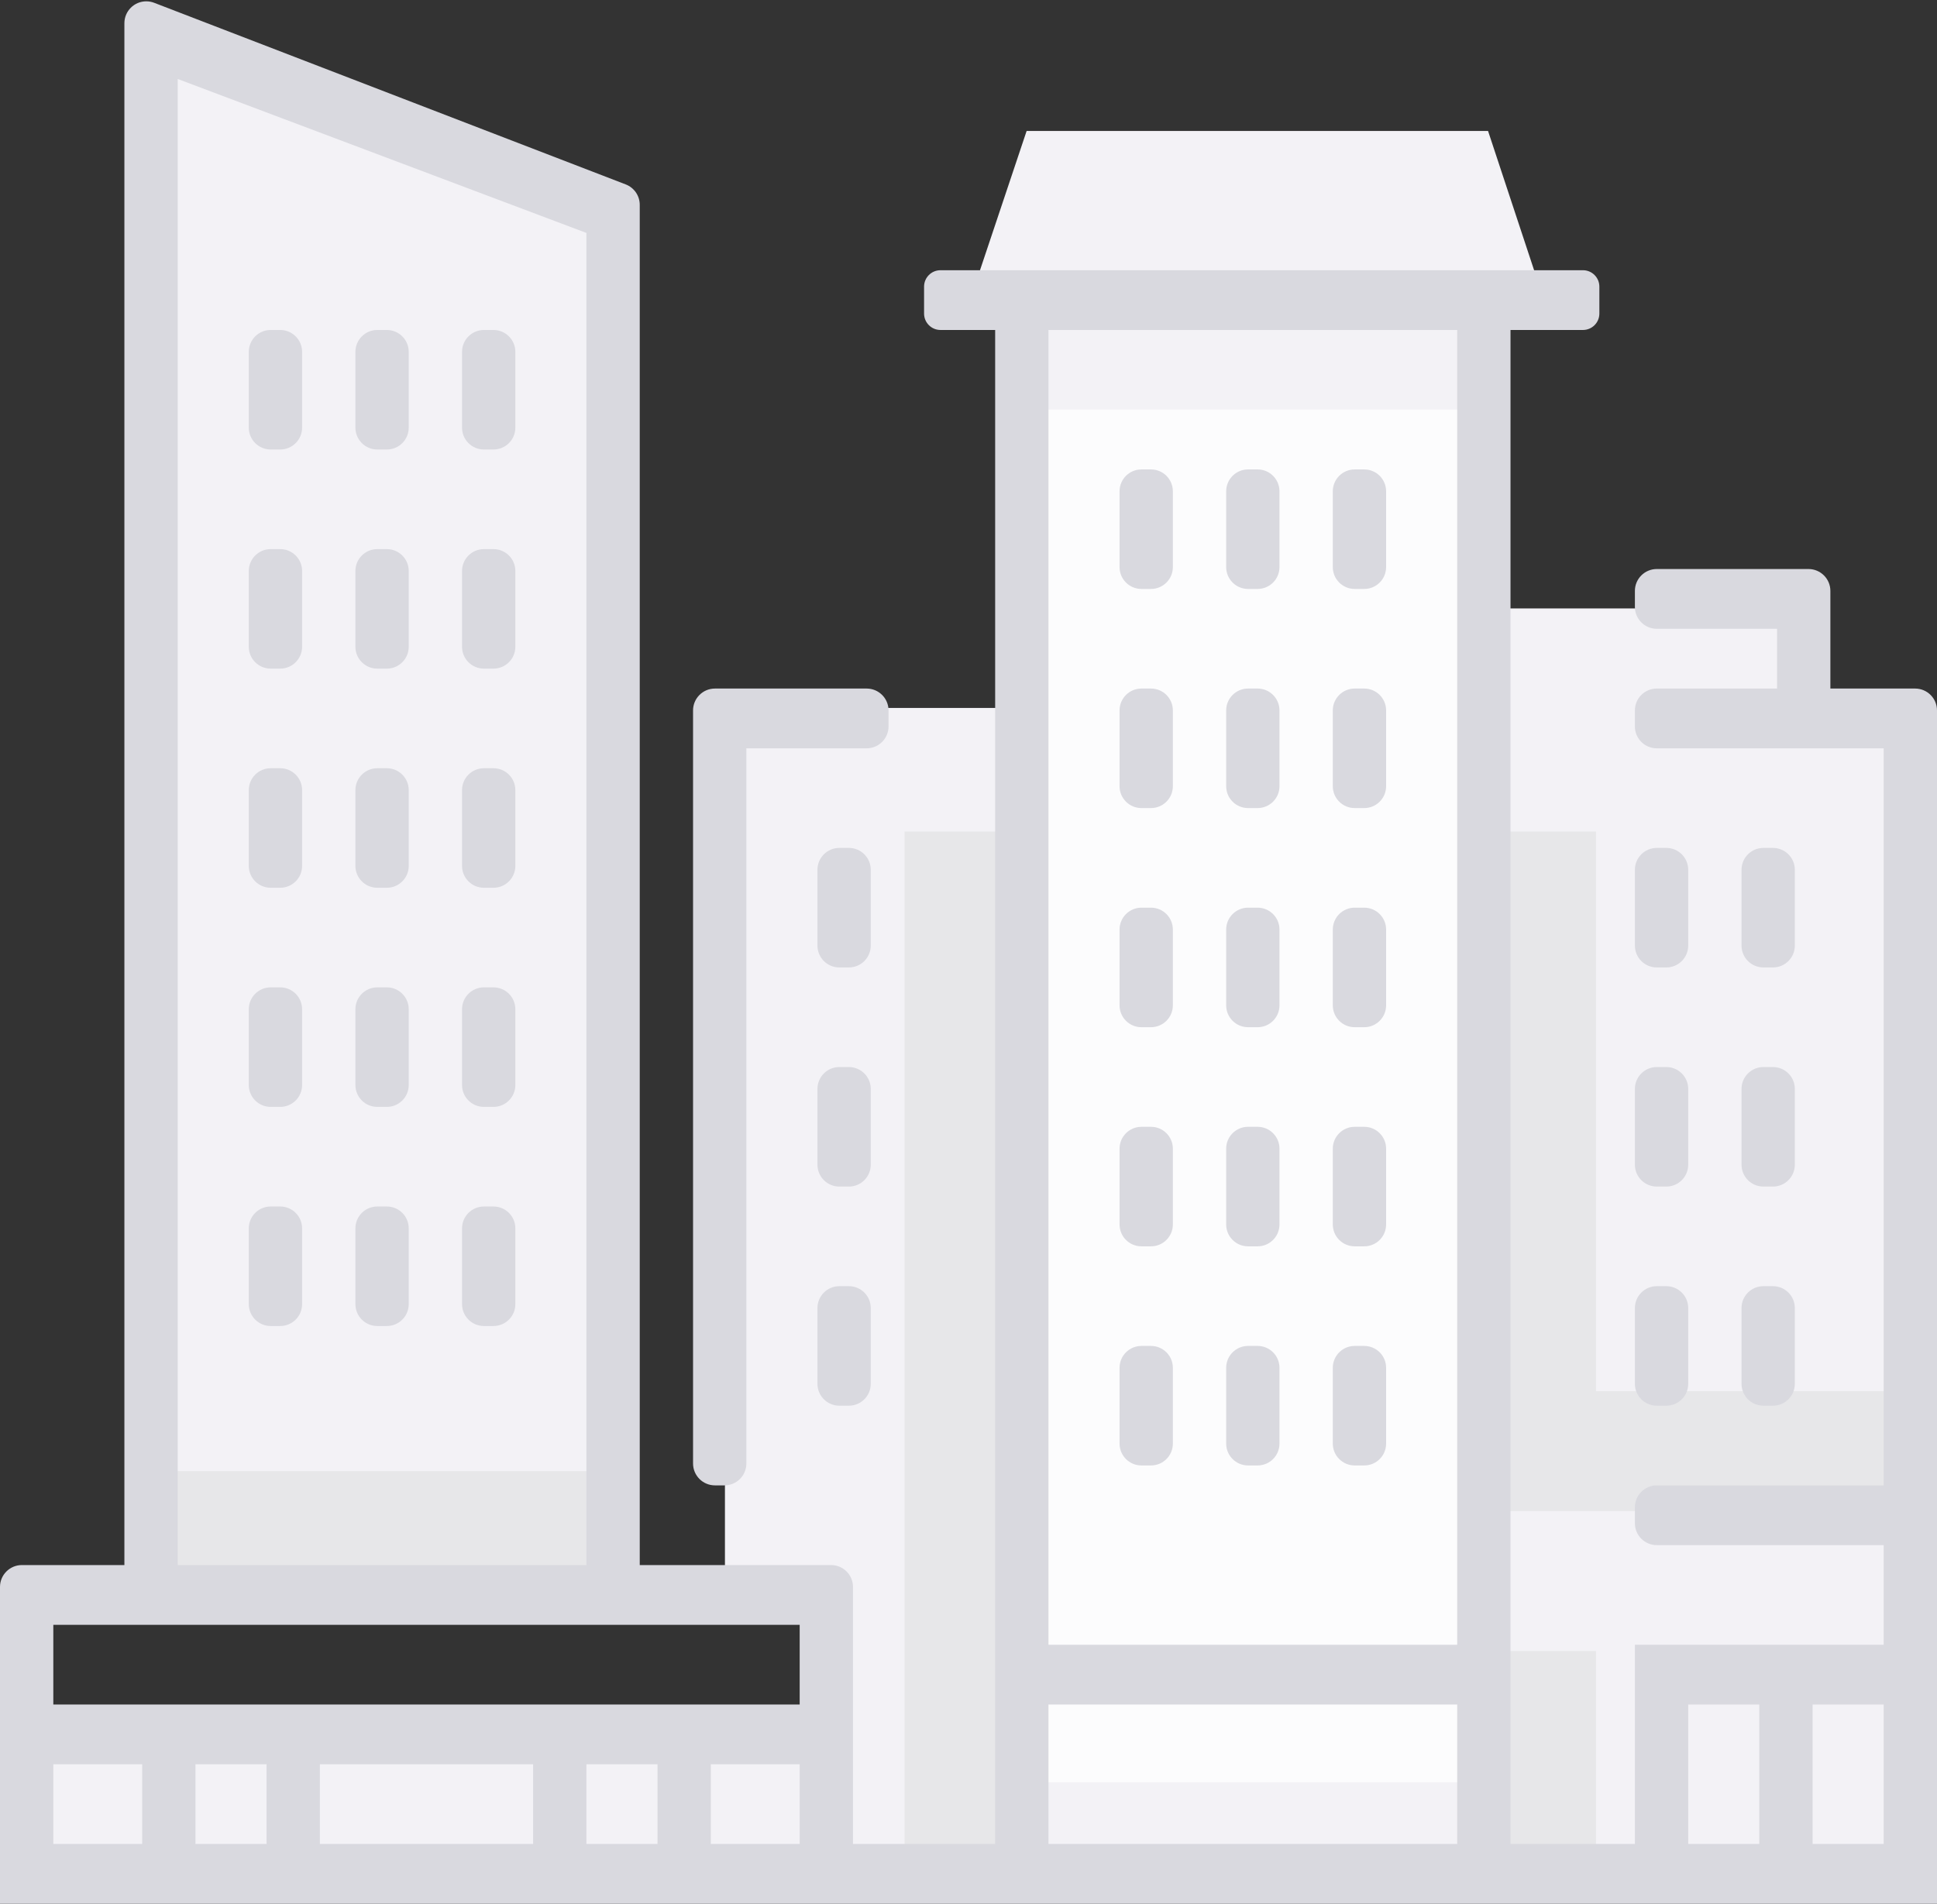 <?xml version="1.0" encoding="UTF-8"?>
<svg width="177px" height="174px" viewBox="0 0 177 174" version="1.1" xmlns="http://www.w3.org/2000/svg" xmlns:xlink="http://www.w3.org/1999/xlink">
    <rect x="0" y="0" width="177" height="174" fill="#333333" stroke="none"/>
    <!-- Generator: Sketch 50 (54983) - http://www.bohemiancoding.com/sketch -->
    <title>icon</title>
    <desc>Created with Sketch.</desc>
    <defs></defs>
    <g id="Web_Central_Mockups" stroke="none" stroke-width="1" fill="none" fill-rule="evenodd">
        <g id="icon">
            <rect id="Path" fill="#FCFCFD" x="93" y="36" width="44" height="131"></rect>
            <path d="M92.191,162.907 L134.354,162.907 L134.354,55.613 L163.543,55.613 L163.543,66.042 L174,66.042 L174,170.181 L135.975,170.181 L135.975,172 L92.191,172 L92.191,170.181 L74.647,170.181 L74.886,144.722 L66.244,144.722 L66.244,64.706 L92.191,64.706 L92.191,162.907 Z M93.812,11.968 L135.975,11.968 L140.696,26.249 L89.031,26.249 L93.812,11.968 Z M12.73,3 L54.893,19.243 L54.893,146.54 L12.73,146.54 L12.73,3 Z M92.191,28.335 L135.975,28.335 L135.975,37.428 L92.191,37.428 L92.191,28.335 Z M3,157.576 L74.353,157.576 L74.353,172 L3,172 L3,157.576 Z" id="Combined-Shape" fill="#F3F2F6"></path>
            <path d="M145.84,127.154 L175,127.154 L175,138.115 L136.12,138.115 L136.12,134.462 L136.12,76 L145.84,76 L145.84,127.154 Z M82.66,76 L92.38,76 L92.38,171 L82.66,171 L82.66,76 Z M13,134.462 L55.12,134.462 L55.12,145.423 L13,145.423 L13,134.462 Z M136.12,150.904 L145.84,150.904 L145.84,171 L136.12,171 L136.12,150.904 Z" id="Combined-Shape" fill="#E7E7E9"></path>
            <path d="M138.028,30.16 L138.028,155.792 L138.028,168.538 L149.394,168.538 L149.394,150.33 L160.761,150.33 L172.128,150.33 L172.128,141.226 L151.394,141.226 C150.29,141.226 149.394,140.331 149.394,139.226 L149.394,137.764 C149.394,136.66 150.29,135.764 151.394,135.764 L172.128,135.764 L172.128,68.396 L151.394,68.396 C150.29,68.396 149.394,67.501 149.394,66.396 L149.394,64.934 C149.394,63.829 150.29,62.934 151.394,62.934 L162.385,62.934 L162.385,57.472 L151.394,57.472 C150.29,57.472 149.394,56.576 149.394,55.472 L149.394,54.009 C149.394,52.905 150.29,52.009 151.394,52.009 L162.385,52.009 L165.257,52.009 C166.361,52.009 167.257,52.905 167.257,54.009 L167.257,62.934 L172.128,62.934 L175,62.934 C176.105,62.934 177,63.829 177,64.934 L177,150.33 L177,174 L160.761,174 L149.394,174 L77.945,174 L0,174 L0,145.047 C-1.3527075e-16,143.943 0.895,143.047 2,143.047 L11.367,143.047 L11.367,2.121 C11.367,1.017 12.262,0.121 13.367,0.121 C13.613,0.121 13.857,0.167 14.086,0.255 L57.178,16.856 C57.95,17.153 58.459,17.895 58.459,18.722 L58.459,143.047 L75.945,143.047 C77.05,143.047 77.945,143.943 77.945,145.047 L77.945,168.538 L90.936,168.538 L90.936,155.792 L90.936,30.16 L85.94,30.16 C85.112,30.16 84.44,29.489 84.44,28.66 L84.44,26.198 C84.44,25.37 85.112,24.698 85.94,24.698 L144.647,24.698 C145.475,24.698 146.147,25.37 146.147,26.198 L146.147,28.66 C146.147,29.489 145.475,30.16 144.647,30.16 L138.028,30.16 Z M133.156,30.16 L95.807,30.16 L95.807,150.33 L133.156,150.33 L133.156,30.16 Z M133.156,168.538 L133.156,155.792 L95.807,155.792 L95.807,168.538 L133.156,168.538 Z M60.083,168.538 L60.083,161.255 L53.587,161.255 L53.587,168.538 L60.083,168.538 Z M64.954,168.538 L73.073,168.538 L73.073,161.255 L64.954,161.255 L64.954,168.538 Z M48.716,168.538 L48.716,161.255 L29.229,161.255 L29.229,168.538 L48.716,168.538 Z M24.358,168.538 L24.358,161.255 L17.862,161.255 L17.862,168.538 L24.358,168.538 Z M12.991,168.538 L12.991,161.255 L4.872,161.255 L4.872,168.538 L12.991,168.538 Z M4.872,155.792 L73.073,155.792 L73.073,148.509 L58.459,148.509 L11.367,148.509 L4.872,148.509 L4.872,155.792 Z M68.202,68.396 L68.202,133.764 C68.202,134.869 67.306,135.764 66.202,135.764 L65.33,135.764 C64.226,135.764 63.33,134.869 63.33,133.764 L63.33,68.396 L63.33,64.934 C63.33,63.829 64.226,62.934 65.33,62.934 L79.193,62.934 C80.297,62.934 81.193,63.829 81.193,64.934 L81.193,66.396 C81.193,67.501 80.297,68.396 79.193,68.396 L68.202,68.396 Z M165.633,168.538 L172.128,168.538 L172.128,155.792 L165.633,155.792 L165.633,168.538 Z M151.394,77.5 L152.266,77.5 C153.371,77.5 154.266,78.395 154.266,79.5 L154.266,86.425 C154.266,87.529 153.371,88.425 152.266,88.425 L151.394,88.425 C150.29,88.425 149.394,87.529 149.394,86.425 L149.394,79.5 C149.394,78.395 150.29,77.5 151.394,77.5 Z M161.138,77.5 L162.009,77.5 C163.114,77.5 164.009,78.395 164.009,79.5 L164.009,86.425 C164.009,87.529 163.114,88.425 162.009,88.425 L161.138,88.425 C160.033,88.425 159.138,87.529 159.138,86.425 L159.138,79.5 C159.138,78.395 160.033,77.5 161.138,77.5 Z M151.394,97.528 L152.266,97.528 C153.371,97.528 154.266,98.424 154.266,99.528 L154.266,106.453 C154.266,107.557 153.371,108.453 152.266,108.453 L151.394,108.453 C150.29,108.453 149.394,107.557 149.394,106.453 L149.394,99.528 C149.394,98.424 150.29,97.528 151.394,97.528 Z M161.138,97.528 L162.009,97.528 C163.114,97.528 164.009,98.424 164.009,99.528 L164.009,106.453 C164.009,107.557 163.114,108.453 162.009,108.453 L161.138,108.453 C160.033,108.453 159.138,107.557 159.138,106.453 L159.138,99.528 C159.138,98.424 160.033,97.528 161.138,97.528 Z M151.394,117.557 L152.266,117.557 C153.371,117.557 154.266,118.452 154.266,119.557 L154.266,126.481 C154.266,127.586 153.371,128.481 152.266,128.481 L151.394,128.481 C150.29,128.481 149.394,127.586 149.394,126.481 L149.394,119.557 C149.394,118.452 150.29,117.557 151.394,117.557 Z M161.138,117.557 L162.009,117.557 C163.114,117.557 164.009,118.452 164.009,119.557 L164.009,126.481 C164.009,127.586 163.114,128.481 162.009,128.481 L161.138,128.481 C160.033,128.481 159.138,127.586 159.138,126.481 L159.138,119.557 C159.138,118.452 160.033,117.557 161.138,117.557 Z M154.266,155.792 L154.266,168.538 L160.761,168.538 L160.761,155.792 L154.266,155.792 Z M16.239,143.047 L53.587,143.047 L53.587,21.291 L16.239,7.219 L16.239,143.047 Z M44.22,30.16 L45.092,30.16 C46.196,30.16 47.092,31.056 47.092,32.16 L47.092,39.085 C47.092,40.189 46.196,41.085 45.092,41.085 L44.22,41.085 C43.116,41.085 42.22,40.189 42.22,39.085 L42.22,32.16 C42.22,31.056 43.116,30.16 44.22,30.16 Z M44.22,50.189 L45.092,50.189 C46.196,50.189 47.092,51.084 47.092,52.189 L47.092,59.113 C47.092,60.218 46.196,61.113 45.092,61.113 L44.22,61.113 C43.116,61.113 42.22,60.218 42.22,59.113 L42.22,52.189 C42.22,51.084 43.116,50.189 44.22,50.189 Z M34.477,30.16 L35.349,30.16 C36.453,30.16 37.349,31.056 37.349,32.16 L37.349,39.085 C37.349,40.189 36.453,41.085 35.349,41.085 L34.477,41.085 C33.372,41.085 32.477,40.189 32.477,39.085 L32.477,32.16 C32.477,31.056 33.372,30.16 34.477,30.16 Z M34.477,50.189 L35.349,50.189 C36.453,50.189 37.349,51.084 37.349,52.189 L37.349,59.113 C37.349,60.218 36.453,61.113 35.349,61.113 L34.477,61.113 C33.372,61.113 32.477,60.218 32.477,59.113 L32.477,52.189 C32.477,51.084 33.372,50.189 34.477,50.189 Z M24.734,30.16 L25.606,30.16 C26.71,30.16 27.606,31.056 27.606,32.16 L27.606,39.085 C27.606,40.189 26.71,41.085 25.606,41.085 L24.734,41.085 C23.629,41.085 22.734,40.189 22.734,39.085 L22.734,32.16 C22.734,31.056 23.629,30.16 24.734,30.16 Z M24.734,50.189 L25.606,50.189 C26.71,50.189 27.606,51.084 27.606,52.189 L27.606,59.113 C27.606,60.218 26.71,61.113 25.606,61.113 L24.734,61.113 C23.629,61.113 22.734,60.218 22.734,59.113 L22.734,52.189 C22.734,51.084 23.629,50.189 24.734,50.189 Z M44.22,70.217 L45.092,70.217 C46.196,70.217 47.092,71.112 47.092,72.217 L47.092,79.142 C47.092,80.246 46.196,81.142 45.092,81.142 L44.22,81.142 C43.116,81.142 42.22,80.246 42.22,79.142 L42.22,72.217 C42.22,71.112 43.116,70.217 44.22,70.217 Z M34.477,70.217 L35.349,70.217 C36.453,70.217 37.349,71.112 37.349,72.217 L37.349,79.142 C37.349,80.246 36.453,81.142 35.349,81.142 L34.477,81.142 C33.372,81.142 32.477,80.246 32.477,79.142 L32.477,72.217 C32.477,71.112 33.372,70.217 34.477,70.217 Z M24.734,70.217 L25.606,70.217 C26.71,70.217 27.606,71.112 27.606,72.217 L27.606,79.142 C27.606,80.246 26.71,81.142 25.606,81.142 L24.734,81.142 C23.629,81.142 22.734,80.246 22.734,79.142 L22.734,72.217 C22.734,71.112 23.629,70.217 24.734,70.217 Z M44.22,90.245 L45.092,90.245 C46.196,90.245 47.092,91.141 47.092,92.245 L47.092,99.17 C47.092,100.274 46.196,101.17 45.092,101.17 L44.22,101.17 C43.116,101.17 42.22,100.274 42.22,99.17 L42.22,92.245 C42.22,91.141 43.116,90.245 44.22,90.245 Z M34.477,90.245 L35.349,90.245 C36.453,90.245 37.349,91.141 37.349,92.245 L37.349,99.17 C37.349,100.274 36.453,101.17 35.349,101.17 L34.477,101.17 C33.372,101.17 32.477,100.274 32.477,99.17 L32.477,92.245 C32.477,91.141 33.372,90.245 34.477,90.245 Z M24.734,90.245 L25.606,90.245 C26.71,90.245 27.606,91.141 27.606,92.245 L27.606,99.17 C27.606,100.274 26.71,101.17 25.606,101.17 L24.734,101.17 C23.629,101.17 22.734,100.274 22.734,99.17 L22.734,92.245 C22.734,91.141 23.629,90.245 24.734,90.245 Z M44.22,110.274 L45.092,110.274 C46.196,110.274 47.092,111.169 47.092,112.274 L47.092,119.198 C47.092,120.303 46.196,121.198 45.092,121.198 L44.22,121.198 C43.116,121.198 42.22,120.303 42.22,119.198 L42.22,112.274 C42.22,111.169 43.116,110.274 44.22,110.274 Z M76.697,77.5 L77.569,77.5 C78.673,77.5 79.569,78.395 79.569,79.5 L79.569,86.425 C79.569,87.529 78.673,88.425 77.569,88.425 L76.697,88.425 C75.593,88.425 74.697,87.529 74.697,86.425 L74.697,79.5 C74.697,78.395 75.593,77.5 76.697,77.5 Z M76.697,97.528 L77.569,97.528 C78.673,97.528 79.569,98.424 79.569,99.528 L79.569,106.453 C79.569,107.557 78.673,108.453 77.569,108.453 L76.697,108.453 C75.593,108.453 74.697,107.557 74.697,106.453 L74.697,99.528 C74.697,98.424 75.593,97.528 76.697,97.528 Z M76.697,117.557 L77.569,117.557 C78.673,117.557 79.569,118.452 79.569,119.557 L79.569,126.481 C79.569,127.586 78.673,128.481 77.569,128.481 L76.697,128.481 C75.593,128.481 74.697,127.586 74.697,126.481 L74.697,119.557 C74.697,118.452 75.593,117.557 76.697,117.557 Z M104.303,123.019 L105.174,123.019 C106.279,123.019 107.174,123.914 107.174,125.019 L107.174,131.943 C107.174,133.048 106.279,133.943 105.174,133.943 L104.303,133.943 C103.198,133.943 102.303,133.048 102.303,131.943 L102.303,125.019 C102.303,123.914 103.198,123.019 104.303,123.019 Z M114.046,123.019 L114.917,123.019 C116.022,123.019 116.917,123.914 116.917,125.019 L116.917,131.943 C116.917,133.048 116.022,133.943 114.917,133.943 L114.046,133.943 C112.941,133.943 112.046,133.048 112.046,131.943 L112.046,125.019 C112.046,123.914 112.941,123.019 114.046,123.019 Z M123.789,123.019 L124.661,123.019 C125.765,123.019 126.661,123.914 126.661,125.019 L126.661,131.943 C126.661,133.048 125.765,133.943 124.661,133.943 L123.789,133.943 C122.684,133.943 121.789,133.048 121.789,131.943 L121.789,125.019 C121.789,123.914 122.684,123.019 123.789,123.019 Z M104.303,102.991 L105.174,102.991 C106.279,102.991 107.174,103.886 107.174,104.991 L107.174,111.915 C107.174,113.02 106.279,113.915 105.174,113.915 L104.303,113.915 C103.198,113.915 102.303,113.02 102.303,111.915 L102.303,104.991 C102.303,103.886 103.198,102.991 104.303,102.991 Z M114.046,102.991 L114.917,102.991 C116.022,102.991 116.917,103.886 116.917,104.991 L116.917,111.915 C116.917,113.02 116.022,113.915 114.917,113.915 L114.046,113.915 C112.941,113.915 112.046,113.02 112.046,111.915 L112.046,104.991 C112.046,103.886 112.941,102.991 114.046,102.991 Z M123.789,102.991 L124.661,102.991 C125.765,102.991 126.661,103.886 126.661,104.991 L126.661,111.915 C126.661,113.02 125.765,113.915 124.661,113.915 L123.789,113.915 C122.684,113.915 121.789,113.02 121.789,111.915 L121.789,104.991 C121.789,103.886 122.684,102.991 123.789,102.991 Z M104.303,82.962 L105.174,82.962 C106.279,82.962 107.174,83.858 107.174,84.962 L107.174,91.887 C107.174,92.991 106.279,93.887 105.174,93.887 L104.303,93.887 C103.198,93.887 102.303,92.991 102.303,91.887 L102.303,84.962 C102.303,83.858 103.198,82.962 104.303,82.962 Z M114.046,82.962 L114.917,82.962 C116.022,82.962 116.917,83.858 116.917,84.962 L116.917,91.887 C116.917,92.991 116.022,93.887 114.917,93.887 L114.046,93.887 C112.941,93.887 112.046,92.991 112.046,91.887 L112.046,84.962 C112.046,83.858 112.941,82.962 114.046,82.962 Z M123.789,82.962 L124.661,82.962 C125.765,82.962 126.661,83.858 126.661,84.962 L126.661,91.887 C126.661,92.991 125.765,93.887 124.661,93.887 L123.789,93.887 C122.684,93.887 121.789,92.991 121.789,91.887 L121.789,84.962 C121.789,83.858 122.684,82.962 123.789,82.962 Z M104.303,62.934 L105.174,62.934 C106.279,62.934 107.174,63.829 107.174,64.934 L107.174,71.858 C107.174,72.963 106.279,73.858 105.174,73.858 L104.303,73.858 C103.198,73.858 102.303,72.963 102.303,71.858 L102.303,64.934 C102.303,63.829 103.198,62.934 104.303,62.934 Z M114.046,62.934 L114.917,62.934 C116.022,62.934 116.917,63.829 116.917,64.934 L116.917,71.858 C116.917,72.963 116.022,73.858 114.917,73.858 L114.046,73.858 C112.941,73.858 112.046,72.963 112.046,71.858 L112.046,64.934 C112.046,63.829 112.941,62.934 114.046,62.934 Z M123.789,62.934 L124.661,62.934 C125.765,62.934 126.661,63.829 126.661,64.934 L126.661,71.858 C126.661,72.963 125.765,73.858 124.661,73.858 L123.789,73.858 C122.684,73.858 121.789,72.963 121.789,71.858 L121.789,64.934 C121.789,63.829 122.684,62.934 123.789,62.934 Z M104.303,42.906 L105.174,42.906 C106.279,42.906 107.174,43.801 107.174,44.906 L107.174,51.83 C107.174,52.935 106.279,53.83 105.174,53.83 L104.303,53.83 C103.198,53.83 102.303,52.935 102.303,51.83 L102.303,44.906 C102.303,43.801 103.198,42.906 104.303,42.906 Z M114.046,42.906 L114.917,42.906 C116.022,42.906 116.917,43.801 116.917,44.906 L116.917,51.83 C116.917,52.935 116.022,53.83 114.917,53.83 L114.046,53.83 C112.941,53.83 112.046,52.935 112.046,51.83 L112.046,44.906 C112.046,43.801 112.941,42.906 114.046,42.906 Z M123.789,42.906 L124.661,42.906 C125.765,42.906 126.661,43.801 126.661,44.906 L126.661,51.83 C126.661,52.935 125.765,53.83 124.661,53.83 L123.789,53.83 C122.684,53.83 121.789,52.935 121.789,51.83 L121.789,44.906 C121.789,43.801 122.684,42.906 123.789,42.906 Z M34.477,110.274 L35.349,110.274 C36.453,110.274 37.349,111.169 37.349,112.274 L37.349,119.198 C37.349,120.303 36.453,121.198 35.349,121.198 L34.477,121.198 C33.372,121.198 32.477,120.303 32.477,119.198 L32.477,112.274 C32.477,111.169 33.372,110.274 34.477,110.274 Z M24.734,110.274 L25.606,110.274 C26.71,110.274 27.606,111.169 27.606,112.274 L27.606,119.198 C27.606,120.303 26.71,121.198 25.606,121.198 L24.734,121.198 C23.629,121.198 22.734,120.303 22.734,119.198 L22.734,112.274 C22.734,111.169 23.629,110.274 24.734,110.274 Z" id="Combined-Shape" fill="#D9D9DF"></path>
        </g>
    </g>
</svg>